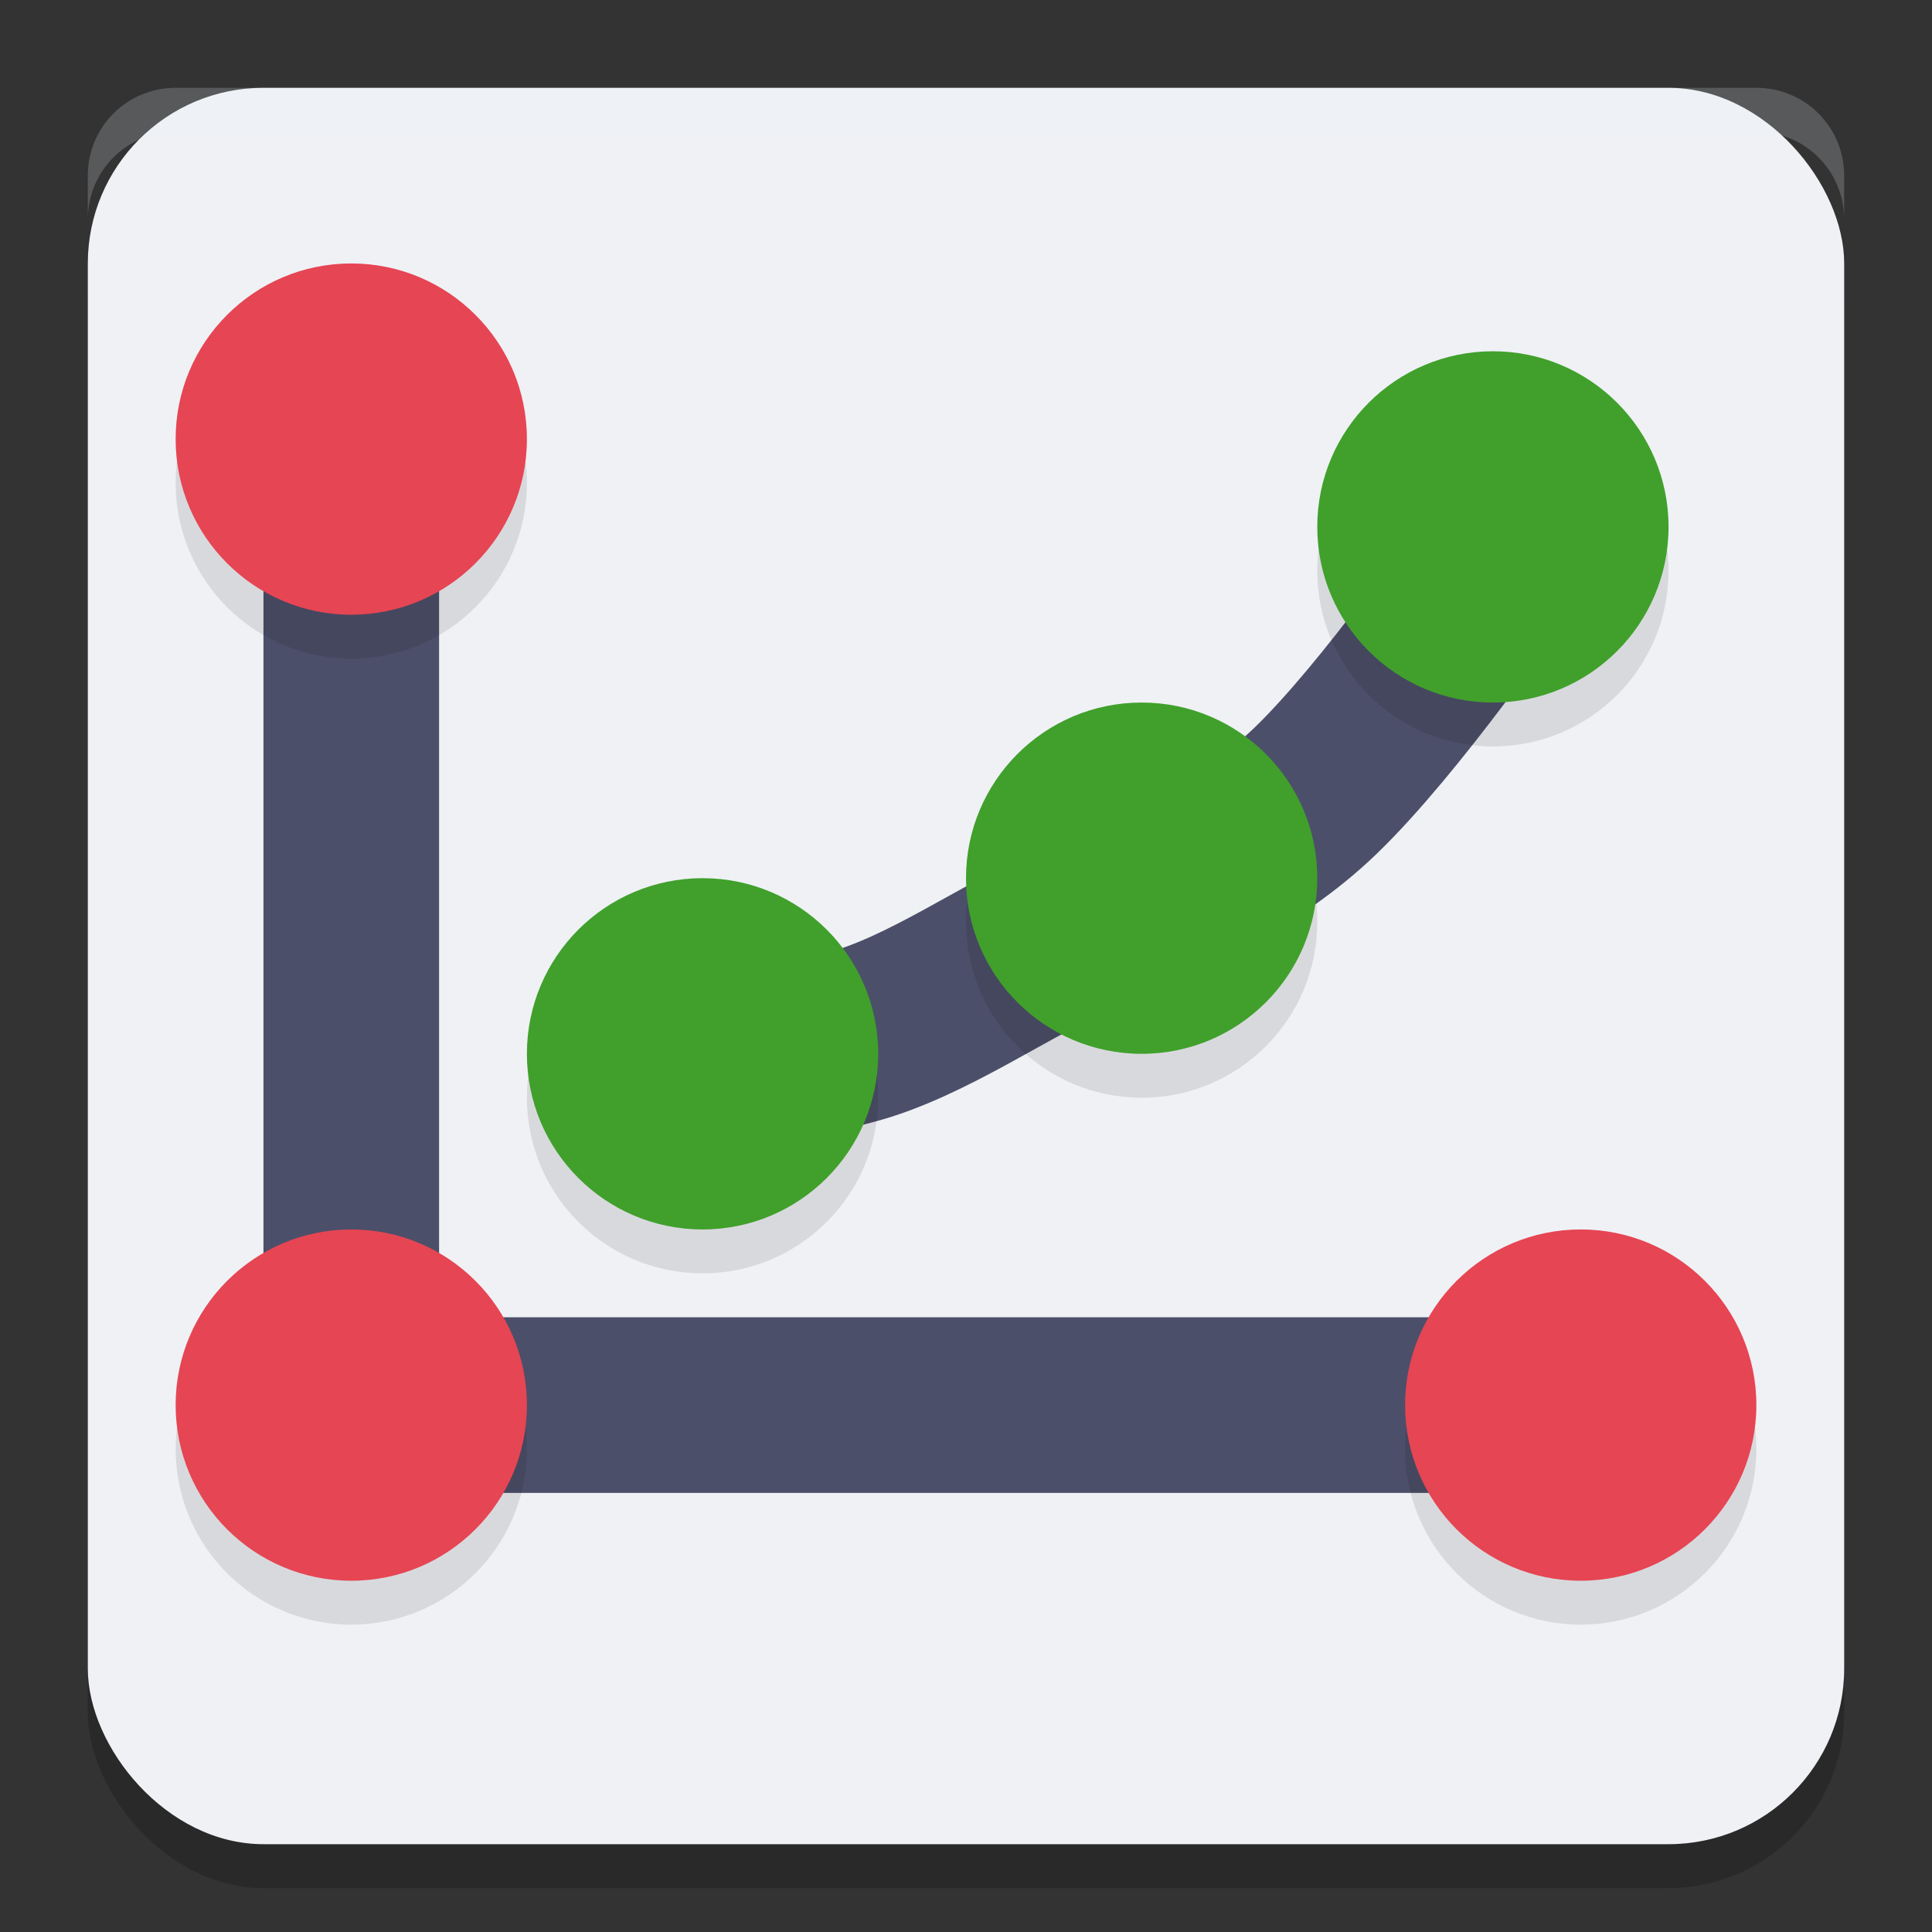 <svg xmlns="http://www.w3.org/2000/svg" width="22" height="22" version="1">
 <rect width="100%" height="100%" fill="#333333" stroke="none"/>
 <rect style="opacity:0.2" width="20" height="20" x="1" y="1.5" rx="2" ry="2"/>
 <rect style="fill:#eff1f5" width="20" height="20" x="1" y="1" rx="2" ry="2"/>
 <path style="opacity:0.2;fill:#eff1f5" d="M 2,1 C 1.446,1 1,1.446 1,2 v 0.5 c 0,-0.554 0.446,-1 1,-1 h 18 c 0.554,0 1,0.446 1,1 V 2 C 21,1.446 20.554,1 20,1 Z"/>
 <rect style="fill:#4c4f69" width="2" height="12" x="3" y="5"/>
 <rect style="fill:#4c4f69" width="2" height="16" x="15" y="-19" transform="rotate(90)"/>
 <path style="fill:none;stroke:#4c4f69;stroke-width:2;stroke-linecap:round" d="m 7.314,12.496 c 0,0 1.466,-0.455 2.35,-0.679 0.886,-0.225 1.817,-0.914 2.659,-1.27 0.96,-0.406 1.909,-0.821 2.659,-1.544 0.864,-0.834 2.003,-2.495 2.003,-2.495"/>
 <circle style="opacity:0.1" cx="4" cy="5.5" r="2"/>
 <circle style="fill:#e64553" cx="4" cy="5" r="2"/>
 <circle style="opacity:0.1" cx="4" cy="16.5" r="2"/>
 <circle style="fill:#e64553" cx="4" cy="16" r="2"/>
 <circle style="opacity:0.1" cx="18" cy="16.5" r="2"/>
 <circle style="fill:#e64553" cx="18" cy="16" r="2"/>
 <circle style="opacity:0.1" cx="17" cy="6.5" r="2"/>
 <circle style="fill:#40a02b" cx="17" cy="6" r="2"/>
 <circle style="opacity:0.1" cx="8" cy="12.5" r="2"/>
 <circle style="fill:#40a02b" cx="8" cy="12" r="2"/>
 <circle style="opacity:0.1" cx="13" cy="10.5" r="2"/>
 <circle style="fill:#40a02b" cx="13" cy="10" r="2"/>
</svg>
